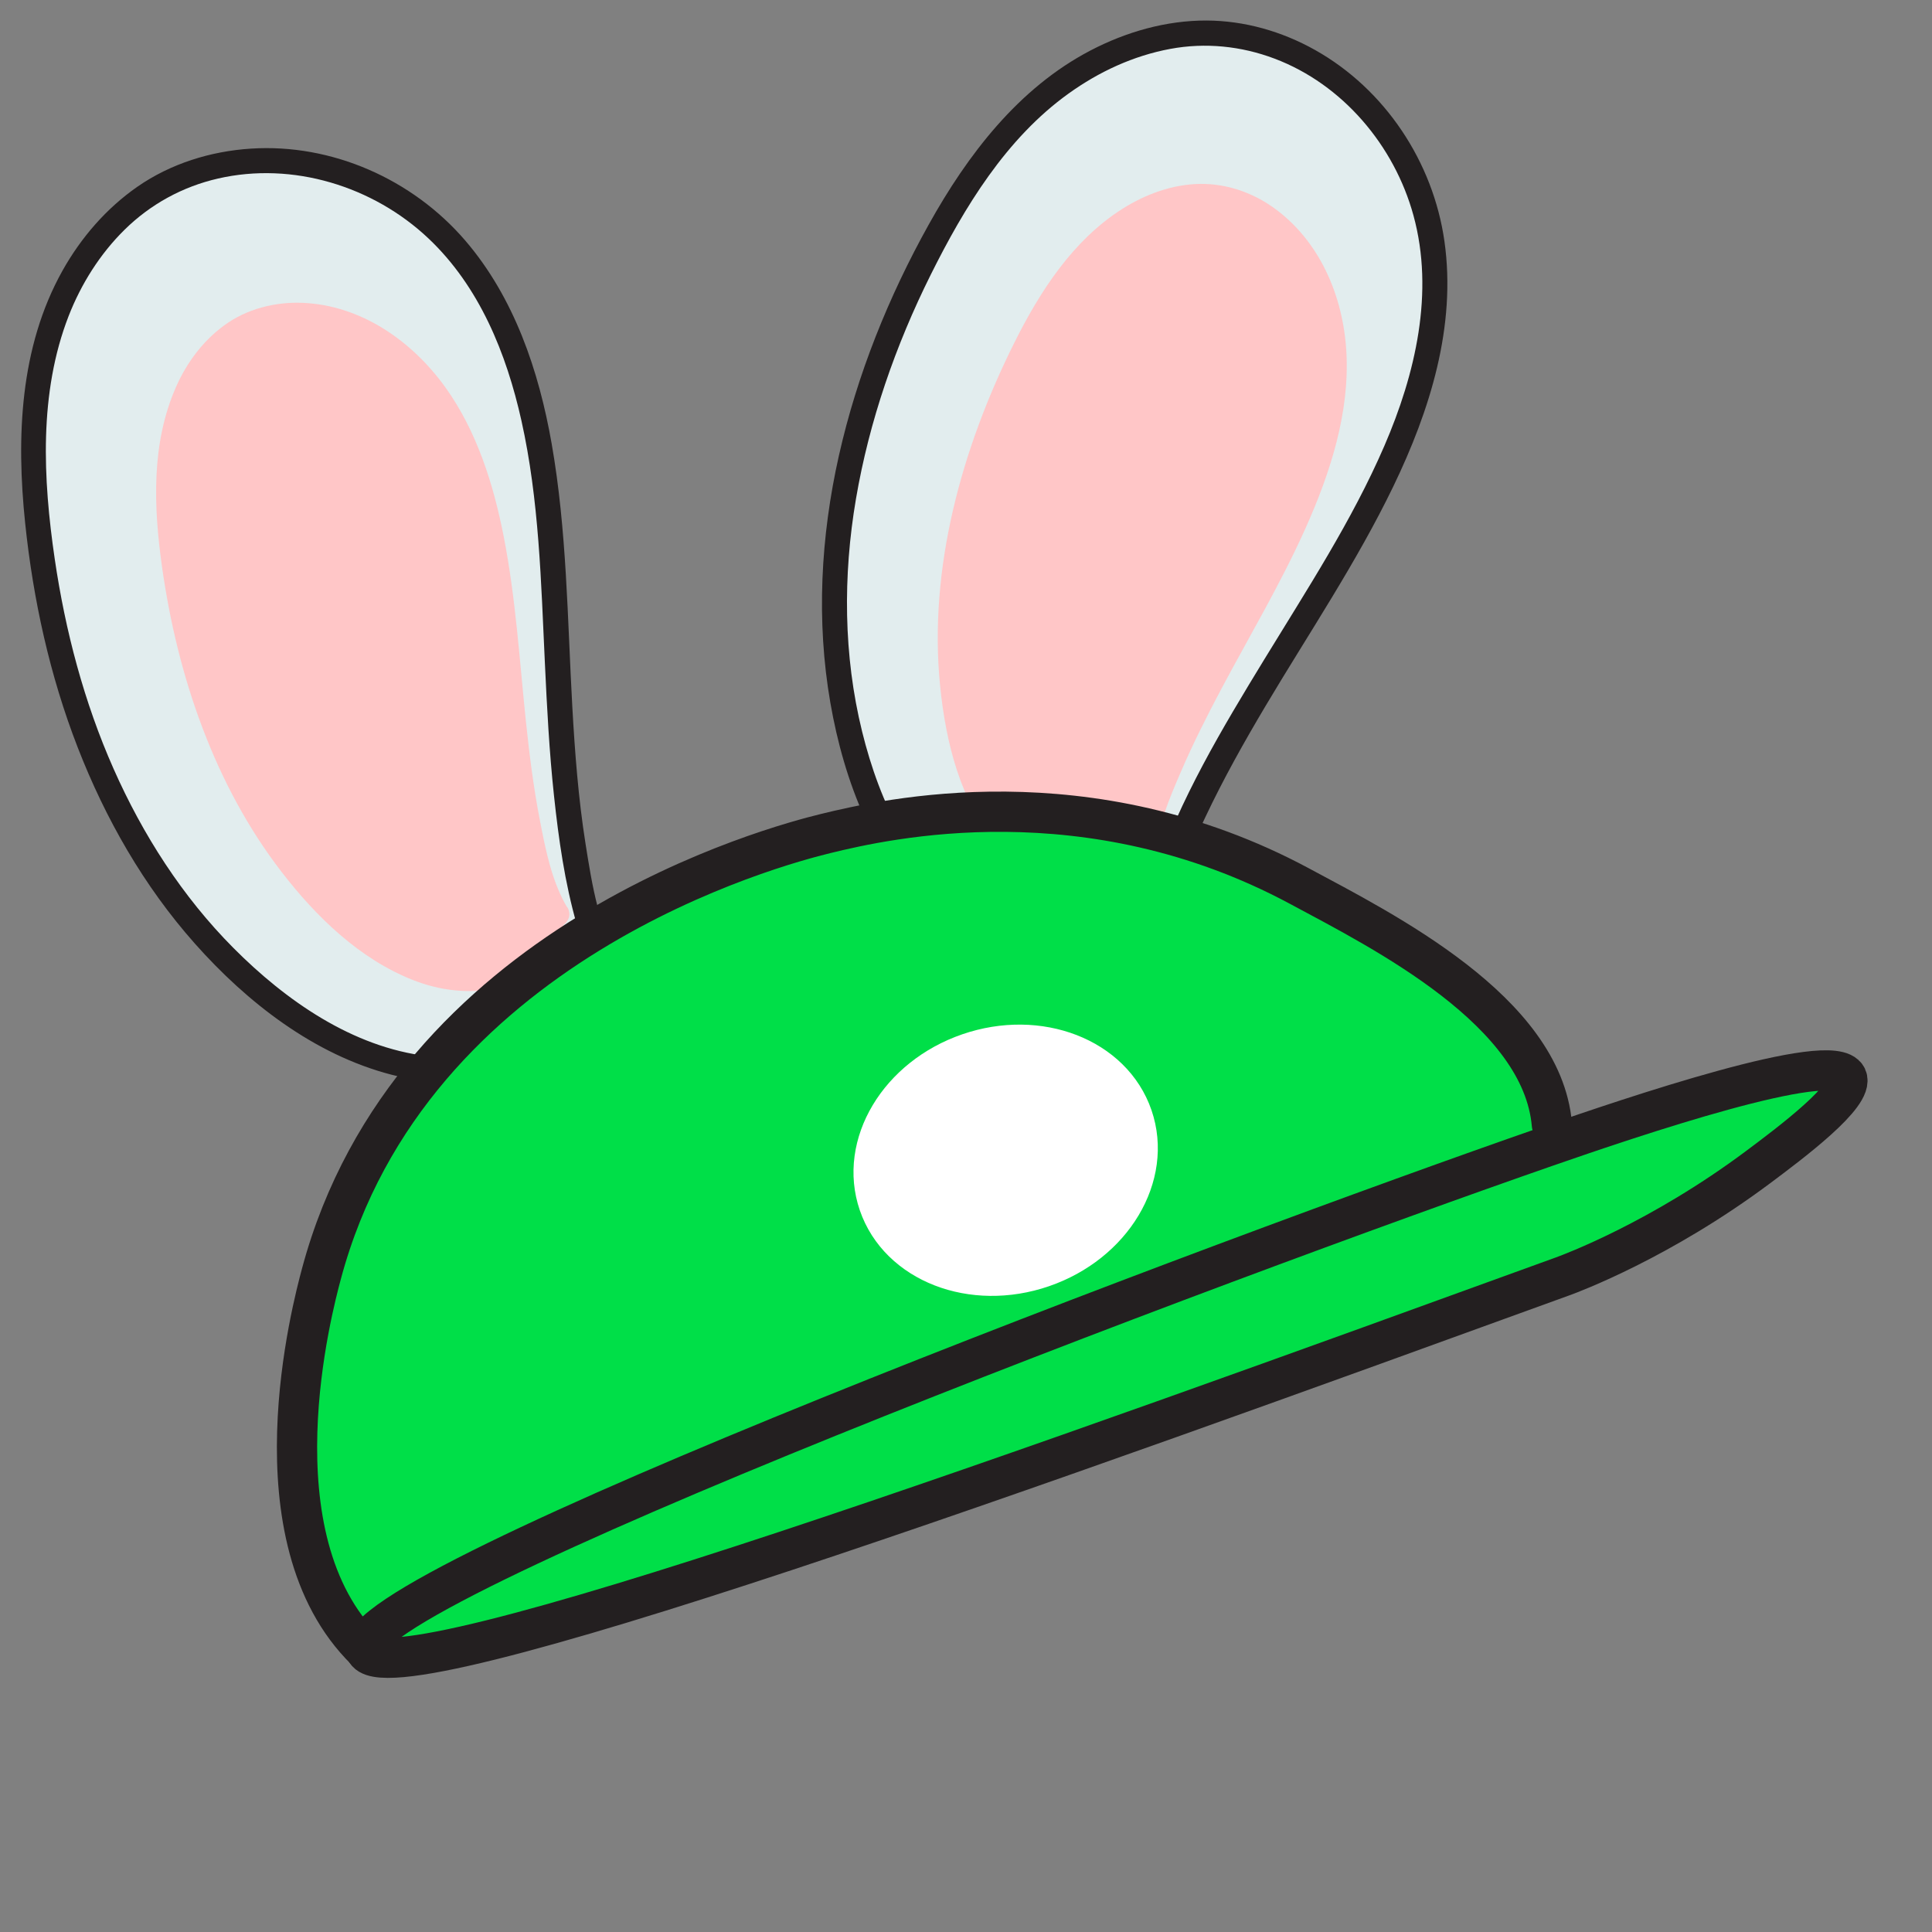 <?xml version="1.0" encoding="utf-8"?>
<!-- Generator: Adobe Illustrator 27.0.0, SVG Export Plug-In . SVG Version: 6.00 Build 0)  -->
<svg version="1.1" id="Layer_2" xmlns="http://www.w3.org/2000/svg" xmlns:xlink="http://www.w3.org/1999/xlink" x="0px" y="0px"
	 viewBox="0 0 384 384" style="enable-background:new 0 0 384 384;" xml:space="preserve">
<rect x="0" y="0" width="384" height="384" fill="#808080" stroke="none"/>
<style type="text/css">
	.st0{fill:#E2EDEE;}
	.st1{fill:#231F20;}
	.st2{fill:#FFC6C7;}
	.st3{fill:#00DF48;stroke:#231F20;stroke-width:8;stroke-linecap:round;stroke-linejoin:round;}
	.st4{fill:#FFFFFF;stroke:#FFFFFF;stroke-width:8;stroke-linecap:round;stroke-linejoin:round;}
</style>
<g>
	<path class="st0" d="M229.54,186.3c0.09-5.5,1.84-10.82,3.87-15.93c9.56-24.1,25.5-45.15,37.82-68
		c10.05-18.63,17.81-40.23,12.01-60.67c-1.63-5.76-4.32-11.24-7.9-16.11c-7.57-10.32-19.53-17.82-32.42-18.87
		c-12.83-1.04-25.52,4.27-35.23,12.4c-9.71,8.13-16.76,18.87-22.65,29.96c-16.37,30.83-24.78,67.3-15.03,100.97
		c2.96,10.22,7.65,20.17,15.01,28.03s17.62,13.47,28.46,13.92c6.39,0.27,14.1-2.57,14.82-8.77L229.54,186.3z"/>
	<g>
		<path class="st1" d="M232.04,186.3c0.21-8.34,4.03-16.46,7.53-23.88c3.59-7.61,7.72-14.96,12.02-22.19
			c8.59-14.43,18.04-28.43,25.35-43.57c7.28-15.08,12.55-31.84,10.15-48.73c-2.24-15.74-11.8-30.19-25.72-38
			c-6.58-3.69-14.03-5.83-21.59-5.85c-8.02-0.02-15.93,2.25-23.01,5.94c-14.35,7.48-24.46,20.75-32.18,34.62
			c-8,14.36-14.24,29.85-17.85,45.91c-3.62,16.11-4.53,32.82-1.7,49.13c2.7,15.55,8.8,31.63,20.61,42.56
			c5.65,5.23,12.54,9.27,20.04,11.13c6.5,1.62,14.29,1.94,20.05-2.06c2.54-1.76,4.54-4.29,4.96-7.42c-1.61,0-3.21,0-4.82,0
			c0.41,1.03,0.82,2.06,1.23,3.09c0.5,1.25,1.67,2.13,3.08,1.75c1.19-0.33,2.25-1.81,1.75-3.08c-0.41-1.03-0.82-2.06-1.23-3.09
			c-0.41-1.04-1.22-1.84-2.41-1.84c-0.99,0-2.27,0.77-2.41,1.84c-0.34,2.55-1.81,4.12-4.13,5.31c-2.42,1.25-5.26,1.7-7.96,1.63
			c-7.1-0.17-13.98-2.94-19.78-6.93c-12.43-8.54-19.18-22.96-22.68-37.21c-3.71-15.08-3.81-30.94-1.21-46.21
			c2.64-15.49,7.86-30.5,14.86-44.55c6.7-13.44,14.98-27.09,27.39-36c6.04-4.34,12.88-7.52,20.21-8.88
			c6.97-1.3,14.11-0.57,20.73,1.93c13.57,5.12,23.81,17.3,27.61,31.15c4.21,15.34,0.38,31.57-5.78,45.83
			c-6.44,14.89-15.4,28.57-23.83,42.38c-8.38,13.73-16.89,27.9-22.01,43.23c-1.3,3.9-2.19,7.95-2.29,12.07
			C226.96,189.52,231.96,189.52,232.04,186.3z"/>
	</g>
</g>
<g>
	<path class="st2" d="M227.06,170.53c0.2-4.02,1.42-7.95,2.82-11.73c6.58-17.83,17.07-33.61,25.35-50.6
		c6.75-13.85,12.15-29.82,9.04-44.59c-0.88-4.16-2.42-8.1-4.53-11.56c-4.47-7.34-11.75-12.52-19.78-12.96
		c-7.99-0.44-16.05,3.76-22.33,9.94c-6.27,6.18-10.95,14.2-14.91,22.44c-11.01,22.92-17.19,49.75-11.95,74.09
		c1.59,7.39,4.27,14.53,8.67,20.08c4.4,5.55,10.67,9.38,17.43,9.44c3.99,0.03,8.88-2.24,9.48-6.78L227.06,170.53z"/>
	<g>
		<path class="st2" d="M229.56,170.53c0.35-5.96,2.85-11.8,5.19-17.22c2.39-5.54,5.11-10.94,7.94-16.27
			c5.66-10.64,11.86-21.03,16.79-32.04c4.88-10.91,8.78-22.83,8.13-34.94c-0.6-11.18-5.33-22.36-14.69-28.93
			c-4.16-2.92-9.22-4.63-14.32-4.58c-5.52,0.06-10.91,2.04-15.53,4.97c-9.87,6.26-16.42,16.47-21.53,26.73
			c-10.36,20.8-17.02,44.64-14.69,68.03c1.12,11.23,4.02,23.12,11.49,31.9c6.08,7.16,18.44,13.32,26.98,6.55
			c1.81-1.43,3.12-3.47,3.48-5.77c-1.61,0-3.21,0-4.82,0c0.23,0.74,0.46,1.48,0.69,2.23c0.95,3.07,5.77,1.76,4.82-1.33
			c-0.23-0.74-0.46-1.48-0.69-2.23c-0.67-2.16-4.41-2.59-4.82,0c-0.59,3.73-4.47,5.09-7.83,4.92c-4.55-0.23-8.81-2.53-12.08-5.61
			c-7.56-7.12-10.59-18.14-11.92-28.12c-2.88-21.61,2.56-43.93,11.55-63.52c4.44-9.68,9.74-19.54,17.95-26.55
			c7.2-6.15,17.21-9.64,26.08-4.94c8.86,4.69,13.79,14.61,14.74,24.3c1.08,11.09-2.1,22.18-6.4,32.29
			c-4.42,10.4-10.16,20.21-15.55,30.12c-5.46,10.05-10.95,20.39-14.33,31.36c-0.87,2.81-1.45,5.7-1.62,8.64
			C224.37,173.75,229.37,173.74,229.56,170.53z"/>
	</g>
</g>
<g>
	<path class="st0" d="M121.56,193.38c-3.02-4.6-4.56-9.98-5.76-15.35c-5.64-25.31-4.3-51.68-6.96-77.5
		c-2.17-21.05-7.89-43.28-24.18-56.93c-4.59-3.84-9.9-6.87-15.59-8.89c-12.06-4.27-26.17-3.76-37.42,2.62
		c-11.19,6.35-18.7,17.88-22.17,30.06S6.24,92.42,7.6,104.91c3.79,34.7,17.34,69.59,44.34,91.95c8.2,6.79,17.66,12.38,28.17,14.74
		s22.15,1.23,31.37-4.49c5.43-3.37,10.22-10.06,7.32-15.58L121.56,193.38z"/>
	<g>
		<path class="st1" d="M123.71,192.12c-4.61-7.15-6.02-16.15-7.33-24.41c-1.43-9.03-2.12-18.16-2.63-27.28
			c-0.97-17.42-1.08-35.01-4.1-52.23c-2.54-14.5-7.45-29.05-17.16-40.37c-10.47-12.2-26.52-19.34-42.64-18.29
			c-8.01,0.52-15.93,2.98-22.55,7.58c-6.18,4.3-11.19,10.1-14.87,16.66C3.9,69.02,3.23,86.98,5,103.97
			c1.59,15.21,4.89,30.28,10.43,44.55c5.52,14.21,13.15,27.59,23.29,39.01c10.38,11.7,23.71,22.09,39.07,26.07
			c7.89,2.04,16.34,2.26,24.25,0.19c7.28-1.9,15.32-5.94,18.7-13.06c1.62-3.41,1.91-7.04,0.21-10.48c-1.14,1.14-2.28,2.28-3.42,3.42
			c0.92,0.62,1.83,1.24,2.75,1.87c2.67,1.81,5.17-2.52,2.52-4.32c-0.92-0.62-1.83-1.24-2.75-1.87c-2.23-1.51-4.44,1.36-3.42,3.42
			c1.31,2.64-0.02,5.61-1.63,7.8c-2.06,2.79-5,4.68-8.08,6.16c-6.75,3.25-14.53,4.06-21.9,3.19c-14.96-1.76-28.24-11.07-38.61-21.49
			c-10.16-10.21-18.02-22.49-23.84-35.63c-5.86-13.22-9.59-27.4-11.69-41.69c-2.34-15.93-3.18-33.02,2.76-48.3
			c2.48-6.36,6.23-12.33,11.1-17.13c5.15-5.08,11.52-8.57,18.57-10.19c14.85-3.42,30.87,1.52,41.85,11.9
			c10.13,9.57,15.5,22.86,18.48,36.23c3.52,15.77,3.9,32.07,4.66,48.15c0.41,8.81,0.87,17.62,1.81,26.39
			c0.92,8.58,2.14,17.29,4.53,25.6c1.1,3.81,2.58,7.54,4.74,10.88C121.13,197.34,125.46,194.84,123.71,192.12z"/>
	</g>
</g>
<g>
	<path class="st2" d="M110.64,181.73c-2.1-3.43-3.29-7.37-4.26-11.28c-4.58-18.45-4.78-37.39-7.48-56.1
		c-2.21-15.25-6.72-31.49-17.6-41.96c-3.06-2.95-6.55-5.34-10.24-7.02c-7.82-3.56-16.75-3.74-23.64,0.41
		c-6.85,4.13-11.16,12.14-12.87,20.77s-1.07,17.89,0.29,26.94c3.78,25.14,13.76,50.81,31.78,67.99c5.47,5.21,11.7,9.62,18.46,11.73
		c6.76,2.11,14.1,1.76,19.72-1.99c3.31-2.21,6.08-6.84,4.03-10.94L110.64,181.73z"/>
	<g>
		<path class="st2" d="M112.8,180.47c-3.15-5.27-4.37-11.61-5.52-17.57c-1.23-6.35-2.04-12.77-2.72-19.21
			c-1.29-12.35-2.05-24.82-4.44-37.04c-2.04-10.43-5.38-21.05-11.66-29.75c-6.63-9.18-16.75-16.25-28.35-16.71
			c-5.48-0.22-11.15,1.23-15.59,4.51c-4.18,3.08-7.35,7.31-9.46,12.04c-5.05,11.31-4.54,23.98-2.85,35.98
			c3.04,21.55,10.37,43.23,23.77,60.6c6.87,8.91,15.49,17.28,26.1,21.47c5.28,2.09,11.16,2.82,16.74,1.6
			c5.29-1.16,10.41-4.25,12.48-9.45c1.05-2.64,0.87-5.38-0.32-7.93c-1.31,1.01-2.62,2.02-3.93,3.03c0.61,0.48,1.21,0.97,1.82,1.45
			c1.05,0.84,2.51,1.03,3.54,0c0.87-0.87,1.06-2.69,0-3.54c-0.61-0.48-1.21-0.97-1.82-1.45c-2.22-1.77-5.17,0.37-3.93,3.03
			c1.9,4.08-2.87,7.8-6.1,9.12c-4.72,1.92-10.05,1.64-14.83,0.14c-9.85-3.07-17.94-10.82-24.34-18.64
			c-12.88-15.73-20.06-35.71-23.53-55.54c-1.92-10.95-3.18-22.79,0.15-33.6c2.72-8.84,9.07-16.89,18.85-17.75
			c10.49-0.92,20.25,5.09,26.52,13.14c6.03,7.75,9.27,17.35,11.35,26.84c2.44,11.13,3.26,22.55,4.37,33.87
			c1.17,12,2.36,24.32,5.94,35.89c0.86,2.77,1.95,5.49,3.44,7.98C110.13,185.76,114.45,183.24,112.8,180.47z"/>
	</g>
</g>
<path class="st3" d="M308.45,223.52c-1.96-22.59-33.28-38.33-50.17-47.4c-42-22.55-82.2-13.38-94.21-10.44
	c-9.67,2.37-82.49,21.45-100.18,87.49c-1.73,6.46-14.03,52.46,8.79,74.84"/>
<path class="st3" d="M72.68,328.01c3.82,10.67,139.07-38.43,237.94-74.33c1.68-0.61,19.4-7.2,38.81-21.7
	c6.37-4.76,19.26-14.4,17.62-17.87c-2.69-5.68-42.89,7.95-59.8,13.83C244.04,249.91,68.31,315.82,72.68,328.01z"/>
<ellipse transform="matrix(0.946 -0.325 0.325 0.946 -64.1 77.564)" class="st4" cx="199.88" cy="230.45" rx="26.64" ry="22.47"/>
</svg>
